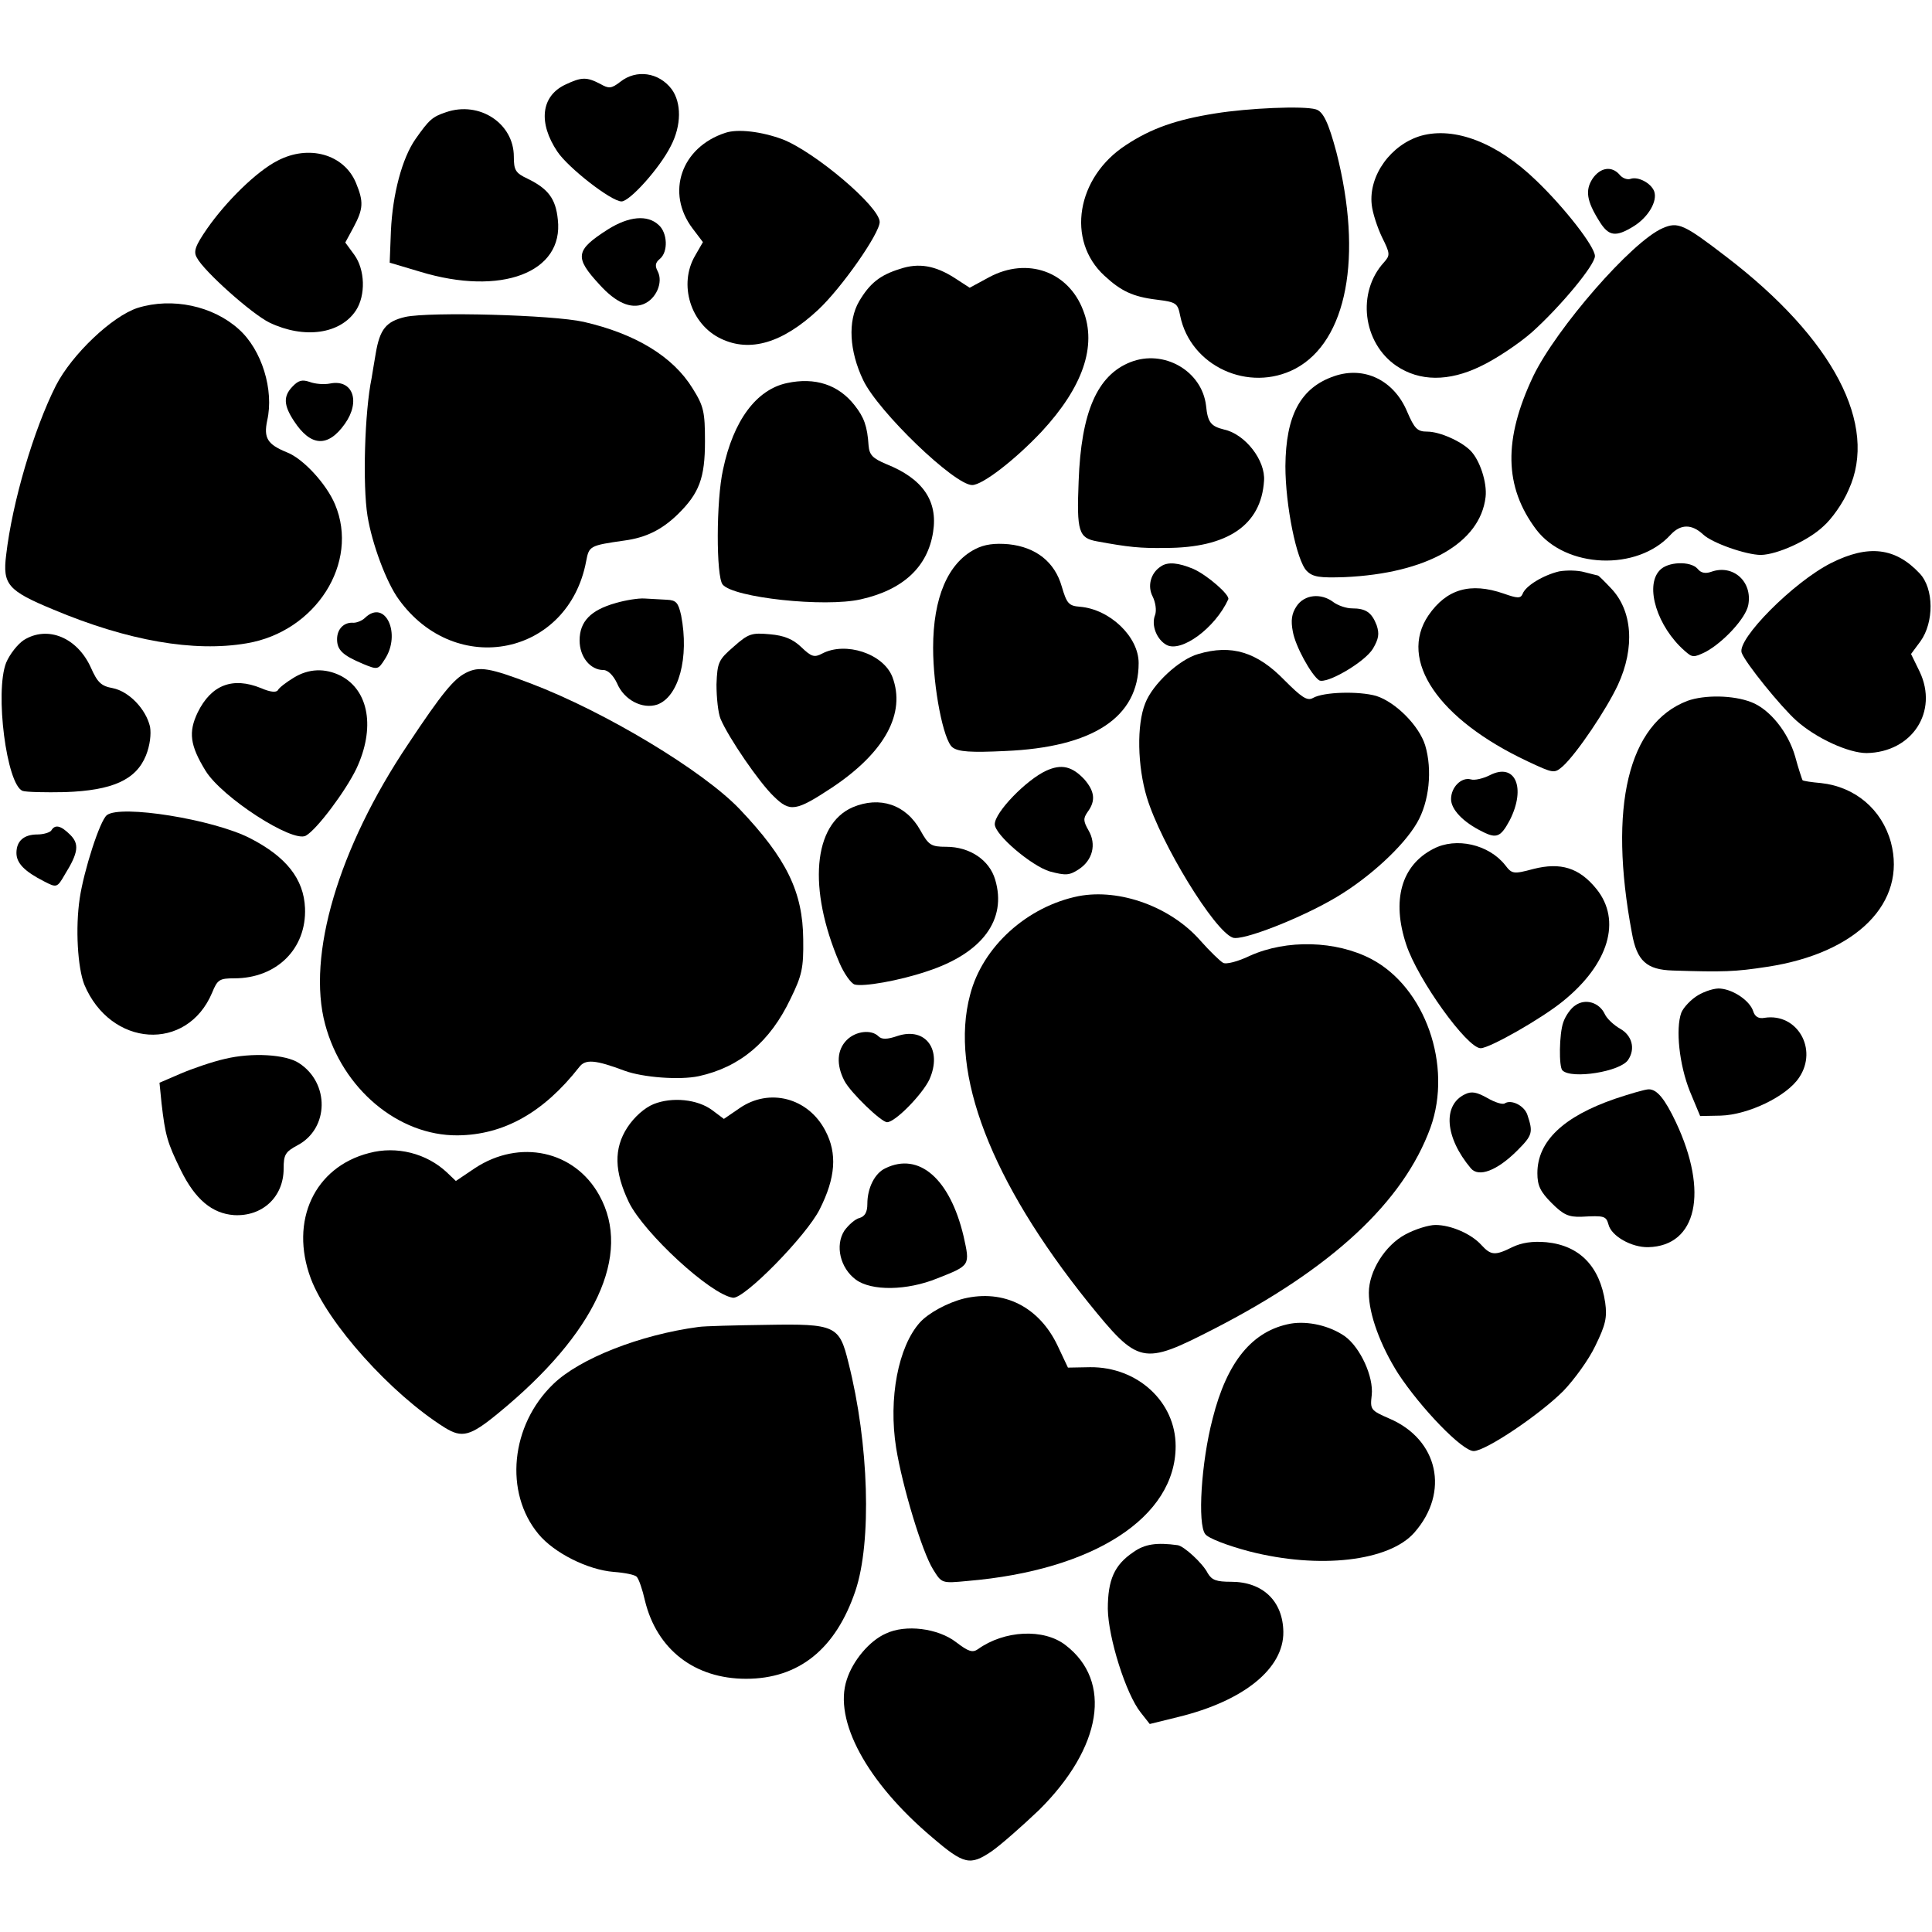<?xml version="1.0" standalone="no"?>
<!DOCTYPE svg PUBLIC "-//W3C//DTD SVG 20010904//EN"
 "http://www.w3.org/TR/2001/REC-SVG-20010904/DTD/svg10.dtd">
<svg version="1.0" xmlns="http://www.w3.org/2000/svg"
 width="470pt" height="470pt" viewBox="0 0 470 470"
 preserveAspectRatio="xMidYMid meet">
<g transform="translate(0,470) scale(0.1,-0.1)"
fill="#000000" stroke="none">
<path d="M1509 4501 c-22 -17 -28 -17 -49 -5 -33 17 -45 17 -85 -2 -59 -28
-66 -93 -19 -163 26 -39 131 -121 156 -121 20 0 93 81 120 135 26 50 26 105 2
138 -31 41 -86 49 -125 18z"/>
<path d="M1085 4427 c-33 -11 -41 -18 -74 -65 -33 -47 -56 -135 -60 -224 l-3
-77 74 -22 c197 -60 350 -2 335 127 -5 51 -24 75 -73 99 -30 14 -34 21 -34 54
0 81 -84 136 -165 108z"/>
<path d="M2956 4424 c-94 -15 -155 -36 -217 -77 -120 -78 -146 -232 -52 -318
40 -37 69 -51 127 -58 47 -6 51 -8 57 -39 25 -123 167 -188 280 -129 126 67
165 273 100 527 -19 71 -32 99 -50 104 -30 9 -165 3 -245 -10z"/>
<path d="M1765 4377 c-108 -35 -146 -146 -80 -233 l25 -33 -19 -33 c-41 -70
-11 -167 63 -202 71 -34 150 -10 236 70 57 53 150 186 150 214 0 37 -157 170
-236 201 -51 19 -109 26 -139 16z"/>
<path d="M3458 4370 c-74 -21 -129 -97 -121 -168 2 -20 14 -56 25 -79 20 -40
20 -44 5 -61 -67 -73 -52 -196 30 -252 56 -38 127 -39 205 -1 36 17 92 54 125
83 69 62 153 163 153 185 0 23 -74 118 -143 184 -95 92 -198 131 -279 109z"/>
<path d="M675 4309 c-51 -26 -125 -99 -171 -165 -29 -42 -34 -56 -25 -71 17
-33 135 -138 177 -158 84 -40 172 -28 210 30 24 37 22 99 -4 135 l-22 30 20
37 c24 45 25 62 6 108 -29 70 -115 94 -191 54z"/>
<path d="M3874 4265 c-18 -28 -14 -54 16 -102 23 -38 40 -41 85 -13 35 22 58
61 49 85 -8 20 -39 36 -57 30 -7 -3 -20 1 -27 10 -19 22 -47 18 -66 -10z"/>
<path d="M1479 4142 c-80 -51 -82 -68 -20 -135 39 -43 75 -59 106 -47 31 12
49 53 35 80 -7 13 -6 21 5 30 21 17 19 64 -3 83 -27 25 -72 21 -123 -11z"/>
<path d="M4045 4145 c-75 -32 -259 -244 -315 -360 -73 -154 -71 -269 7 -373
72 -95 246 -102 327 -13 24 26 51 27 79 1 22 -21 105 -50 141 -50 40 1 115 35
151 69 21 18 49 58 62 89 73 158 -37 368 -297 567 -104 80 -118 86 -155 70z"/>
<path d="M2190 4046 c-49 -15 -74 -35 -100 -79 -28 -48 -24 -121 10 -192 37
-77 222 -255 265 -255 25 0 104 61 169 130 100 108 135 208 101 295 -36 95
-136 130 -228 81 l-48 -26 -37 24 c-47 30 -87 37 -132 22z"/>
<path d="M335 3951 c-62 -20 -160 -113 -199 -189 -54 -107 -106 -283 -121
-412 -9 -72 4 -87 115 -133 181 -76 342 -104 470 -82 168 28 275 196 215 338
-21 50 -78 112 -118 127 -46 19 -56 34 -47 77 17 74 -13 172 -69 222 -63 57
-162 78 -246 52z"/>
<path d="M986 3929 c-47 -11 -62 -30 -72 -89 -4 -25 -9 -52 -10 -60 -17 -82
-22 -260 -10 -335 11 -68 46 -162 76 -203 139 -193 413 -137 456 93 7 37 9 38
93 50 52 7 91 26 130 64 52 51 66 88 66 177 0 72 -3 86 -30 129 -48 78 -139
133 -265 162 -75 17 -374 25 -434 12z"/>
<path d="M2750 3819 c-81 -32 -120 -122 -126 -290 -5 -122 0 -138 45 -146 76
-14 105 -17 166 -16 152 0 233 56 240 163 4 50 -46 114 -97 125 -32 8 -40 17
-44 58 -10 85 -103 138 -184 106z"/>
<path d="M3246 3785 c-82 -28 -118 -95 -119 -219 0 -95 27 -230 52 -255 15
-15 32 -17 92 -15 200 9 330 83 343 195 4 35 -14 90 -37 113 -23 23 -75 46
-105 46 -24 0 -31 7 -49 49 -32 76 -104 111 -177 86z"/>
<path d="M711 3759 c-22 -23 -21 -45 4 -83 41 -63 83 -65 124 -7 39 55 19 109
-36 98 -15 -3 -37 -1 -50 4 -18 6 -27 4 -42 -12z"/>
<path d="M1914 3768 c-74 -16 -130 -91 -155 -210 -17 -75 -17 -261 -1 -280 26
-32 248 -56 336 -36 103 23 163 79 176 164 12 76 -26 130 -114 165 -33 14 -41
22 -43 45 -3 47 -11 69 -34 98 -39 50 -96 69 -165 54z"/>
<path d="M2372 3364 c-66 -34 -102 -118 -102 -240 0 -97 25 -225 47 -242 14
-11 45 -13 128 -9 214 9 325 82 325 214 0 64 -70 131 -143 137 -27 2 -32 8
-44 49 -17 60 -63 96 -129 103 -34 3 -59 0 -82 -12z"/>
<path d="M4454 3330 c-91 -46 -229 -185 -217 -218 9 -25 96 -132 133 -165 48
-43 127 -79 171 -79 111 2 175 101 129 198 l-21 43 23 31 c33 46 33 128 -2
165 -59 63 -125 71 -216 25z"/>
<path d="M2824 3322 c-25 -16 -33 -48 -20 -73 7 -14 10 -34 6 -45 -10 -25 4
-60 28 -73 36 -19 118 41 150 111 5 10 -51 59 -85 74 -36 15 -62 18 -79 6z"/>
<path d="M4037 3312 c-36 -39 -5 -137 61 -195 19 -17 22 -17 51 -3 43 23 98
82 104 114 11 57 -37 100 -90 81 -14 -5 -25 -3 -33 7 -17 20 -74 18 -93 -4z"/>
<path d="M3793 3310 c-38 -9 -82 -35 -89 -55 -5 -11 -12 -11 -46 1 -81 28
-139 11 -183 -53 -74 -109 24 -253 241 -355 64 -30 65 -30 86 -12 34 31 106
138 134 198 42 91 35 181 -17 235 -16 17 -30 31 -32 31 -1 0 -16 4 -32 8 -17
5 -45 5 -62 2z"/>
<path d="M1498 3233 c-61 -17 -88 -45 -88 -91 0 -40 26 -72 58 -72 11 0 24
-13 33 -32 17 -41 62 -64 98 -52 52 19 78 114 58 217 -7 31 -12 37 -35 38 -15
1 -39 2 -54 3 -15 1 -46 -4 -70 -11z"/>
<path d="M3154 3225 c-12 -18 -14 -35 -9 -61 6 -36 45 -106 64 -119 18 -10
111 44 131 77 14 24 16 36 9 57 -12 31 -26 41 -60 41 -14 0 -34 7 -45 15 -30
23 -71 19 -90 -10z"/>
<path d="M888 3197 c-7 -7 -20 -12 -28 -12 -23 2 -40 -15 -40 -40 0 -26 13
-39 63 -60 36 -15 37 -14 53 11 41 62 1 148 -48 101z"/>
<path d="M58 3143 c-15 -10 -34 -34 -43 -55 -28 -71 1 -297 40 -312 9 -3 55
-4 103 -3 116 4 173 30 197 89 10 25 13 52 10 70 -10 43 -51 86 -91 94 -28 5
-37 14 -53 50 -33 73 -105 103 -163 67z"/>
<path d="M1785 3127 c-37 -32 -40 -38 -42 -92 0 -32 4 -70 10 -84 19 -45 94
-155 130 -189 39 -38 53 -36 141 22 129 86 180 181 147 269 -22 57 -114 87
-171 57 -19 -10 -26 -8 -51 16 -20 19 -41 28 -76 31 -44 4 -52 2 -88 -30z"/>
<path d="M2915 3109 c-46 -13 -111 -73 -129 -120 -21 -52 -19 -153 4 -229 34
-112 164 -325 209 -341 22 -9 168 48 253 99 79 47 162 123 195 180 30 51 38
129 20 189 -15 48 -72 105 -119 120 -42 12 -128 10 -154 -5 -14 -8 -28 2 -69
43 -67 69 -129 88 -210 64z"/>
<path d="M1133 3063 c-29 -15 -57 -48 -140 -173 -170 -253 -247 -515 -202
-682 42 -157 178 -271 322 -270 112 1 209 55 296 166 15 20 39 18 111 -9 44
-16 133 -23 180 -13 100 22 173 83 223 188 28 57 32 75 31 145 -1 115 -40 196
-155 317 -89 93 -326 236 -507 305 -100 38 -126 43 -159 26z"/>
<path d="M714 3051 c-18 -11 -35 -24 -38 -30 -4 -6 -18 -5 -41 5 -69 28 -121
8 -154 -59 -23 -48 -19 -80 19 -142 40 -65 212 -176 244 -158 27 15 97 109
123 163 46 98 31 190 -38 226 -38 19 -78 18 -115 -5z"/>
<path d="M4105 2995 c-144 -55 -193 -257 -135 -565 12 -68 36 -89 99 -91 124
-4 152 -3 230 9 218 33 340 156 301 303 -22 80 -87 135 -170 144 -23 2 -43 5
-45 7 -1 2 -10 28 -18 58 -17 59 -62 115 -107 132 -44 17 -113 18 -155 3z"/>
<path d="M2545 2825 c-48 -22 -125 -101 -125 -130 0 -26 90 -102 134 -115 38
-10 47 -10 70 5 34 22 44 61 24 95 -13 23 -13 29 -2 45 20 27 17 50 -8 79 -30
32 -56 38 -93 21z"/>
<path d="M3624 2814 c-16 -8 -37 -13 -46 -10 -23 6 -48 -19 -48 -48 0 -25 29
-56 76 -79 35 -18 45 -13 67 28 40 79 13 141 -49 109z"/>
<path d="M2074 2736 c-96 -42 -109 -198 -32 -378 11 -26 28 -50 37 -53 21 -6
108 9 176 32 135 44 195 126 166 223 -14 48 -62 80 -119 80 -37 0 -43 4 -63
40 -35 63 -99 84 -165 56z"/>
<path d="M260 2717 c-17 -13 -56 -135 -66 -202 -11 -73 -5 -169 11 -210 64
-153 250 -165 311 -20 13 32 18 35 54 35 103 0 176 72 172 171 -3 71 -46 125
-134 170 -90 46 -315 82 -348 56z"/>
<path d="M125 2680 c-3 -5 -19 -10 -34 -10 -33 0 -51 -16 -51 -45 0 -25 20
-45 67 -69 31 -16 32 -16 51 17 33 53 35 74 13 96 -23 23 -37 26 -46 11z"/>
<path d="M3487 2635 c-78 -40 -102 -125 -66 -233 28 -85 148 -252 181 -252 22
0 150 73 201 115 111 90 142 196 81 272 -42 52 -87 66 -154 49 -48 -13 -52
-12 -68 9 -40 51 -120 69 -175 40z"/>
<path d="M2624 2520 c-125 -25 -234 -123 -264 -240 -51 -190 51 -454 287 -748
123 -152 132 -154 304 -66 289 148 463 310 529 491 54 151 -13 341 -144 410
-86 45 -206 48 -295 8 -29 -14 -59 -22 -66 -17 -7 4 -32 28 -55 54 -72 82
-196 127 -296 108z"/>
<path d="M4131 2279 c-17 -10 -36 -30 -41 -43 -14 -39 -5 -126 21 -191 l25
-60 50 1 c67 2 161 47 191 93 46 69 -5 157 -84 145 -15 -3 -24 3 -28 16 -8 25
-47 52 -79 55 -13 2 -38 -6 -55 -16z"/>
<path d="M3832 2254 c-11 -7 -24 -26 -29 -41 -10 -28 -11 -109 -2 -117 22 -22
142 -3 160 26 18 27 9 59 -19 75 -16 9 -33 25 -38 36 -13 28 -47 39 -72 21z"/>
<path d="M2060 2170 c-24 -24 -26 -60 -6 -99 15 -29 90 -101 104 -101 20 0 86
68 103 104 32 72 -9 128 -77 106 -26 -9 -39 -9 -47 -1 -17 17 -55 13 -77 -9z"/>
<path d="M547 2124 c-31 -7 -80 -24 -108 -36 l-51 -22 5 -50 c9 -78 14 -96 47
-163 35 -71 76 -105 129 -109 69 -4 121 44 121 113 0 34 4 41 34 57 77 41 78
152 3 200 -32 21 -114 26 -180 10z"/>
<path d="M3564 2038 c-55 -26 -49 -105 14 -180 19 -23 64 -6 113 43 37 37 39
44 25 86 -7 23 -39 39 -55 29 -5 -4 -24 2 -43 13 -25 14 -38 17 -54 9z"/>
<path d="M3929 2027 c-125 -43 -189 -103 -189 -181 0 -30 7 -45 35 -73 28 -28
41 -34 72 -33 56 3 60 2 66 -19 7 -28 56 -56 97 -55 118 3 147 134 67 304 -27
57 -46 80 -66 80 -9 0 -46 -11 -82 -23z"/>
<path d="M1590 2014 c-22 -9 -47 -31 -64 -57 -33 -51 -32 -107 4 -182 37 -75
198 -224 253 -232 27 -4 179 151 211 215 39 77 43 136 14 191 -42 81 -137 105
-209 55 l-38 -26 -28 21 c-36 27 -98 33 -143 15z"/>
<path d="M898 1895 c-133 -34 -194 -165 -142 -305 41 -109 195 -281 326 -363
42 -26 62 -21 130 35 237 194 326 386 246 530 -60 109 -194 138 -303 66 l-46
-31 -22 21 c-49 46 -122 65 -189 47z"/>
<path d="M2154 1858 c-26 -12 -44 -48 -44 -87 0 -20 -6 -30 -19 -34 -10 -2
-27 -17 -37 -31 -23 -36 -10 -91 28 -119 38 -28 124 -27 198 3 81 32 80 31 64
103 -33 139 -108 205 -190 165z"/>
<path d="M3419 1697 c-49 -26 -89 -89 -89 -142 0 -52 28 -128 71 -196 55 -84
156 -189 184 -189 29 0 160 88 218 146 26 27 62 76 78 110 25 51 29 69 24 105
-13 88 -62 139 -143 147 -34 3 -60 -1 -83 -12 -42 -21 -52 -20 -75 5 -24 27
-74 49 -112 49 -16 0 -49 -10 -73 -23z"/>
<path d="M2345 1541 c-40 -10 -86 -35 -107 -58 -53 -59 -77 -185 -58 -305 15
-93 63 -253 90 -296 21 -34 21 -34 84 -28 307 26 506 155 506 328 0 108 -93
193 -208 192 l-54 -1 -25 53 c-45 95 -131 138 -228 115z"/>
<path d="M3140 1480 c-93 -17 -155 -92 -190 -231 -28 -107 -37 -257 -18 -281
7 -10 54 -28 107 -42 171 -44 341 -24 402 46 86 98 58 226 -61 277 -46 20 -47
22 -43 57 5 45 -28 116 -65 143 -37 26 -90 38 -132 31z"/>
<path d="M1700 1472 c-143 -19 -290 -77 -354 -139 -104 -100 -120 -264 -36
-365 38 -46 120 -87 183 -92 27 -2 52 -7 56 -12 5 -5 14 -31 20 -58 29 -119
121 -190 246 -190 128 0 218 72 266 214 40 119 33 358 -17 555 -22 90 -31 95
-199 92 -77 -1 -151 -3 -165 -5z"/>
<path d="M2757 924 c-46 -31 -62 -67 -62 -138 1 -70 44 -207 80 -252 l22 -28
69 17 c160 39 257 118 256 207 -1 75 -50 122 -127 122 -36 0 -47 4 -57 21 -12
24 -58 66 -73 68 -51 7 -80 3 -108 -17z"/>
<path d="M2155 726 c-39 -17 -80 -65 -95 -112 -33 -99 49 -250 208 -384 77
-66 92 -69 144 -34 23 16 75 62 116 101 153 152 179 313 64 401 -53 41 -149
36 -213 -10 -13 -9 -23 -6 -53 17 -44 34 -123 44 -171 21z"/>
</g>
</svg>
